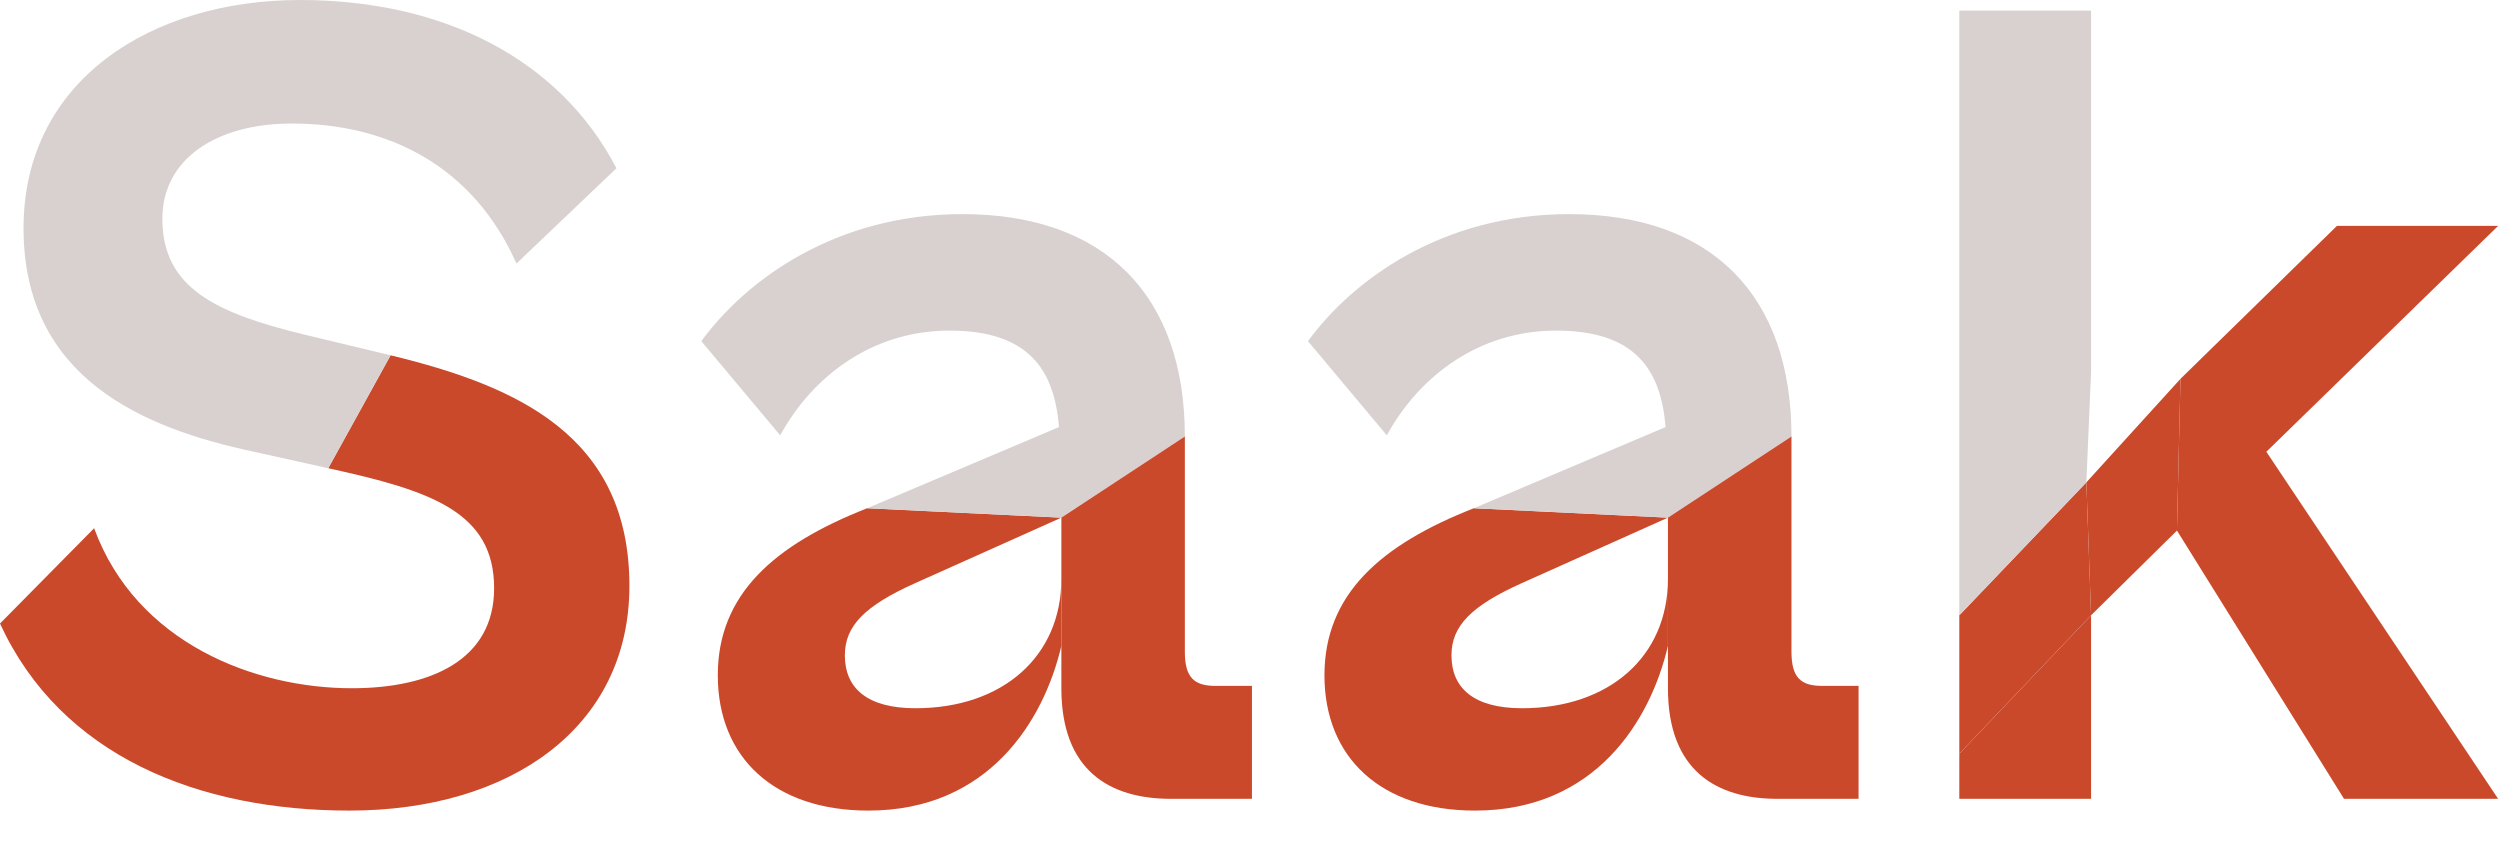 <svg width="68" height="23" viewBox="0 0 68 23" fill="none" xmlns="http://www.w3.org/2000/svg">
<g id="Saak">
<path d="M0 16.96C1.664 20.576 5.408 22.048 9.504 22.048C13.856 22.048 17.12 19.808 17.12 15.936C17.12 11.84 14.048 10.496 10.624 9.664L8.928 12.736C11.712 13.344 13.44 13.92 13.44 16C13.44 17.952 11.712 18.72 9.568 18.72C6.944 18.72 3.712 17.504 2.56 14.368L0 16.96Z" fill="#CB492B"/>
<path d="M19.524 18.368C19.524 20.608 21.061 22.048 23.62 22.048C26.884 22.048 28.389 19.616 28.869 17.568V15.744C28.869 17.856 27.268 19.264 24.901 19.264C23.588 19.264 22.98 18.72 22.98 17.824C22.98 17.024 23.524 16.48 24.869 15.872L28.869 14.08L23.588 13.824C21.061 14.816 19.524 16.16 19.524 18.368Z" fill="#CB492B"/>
<path d="M6.912 12.288L8.928 12.736L10.624 9.664L8.224 9.088C5.888 8.512 4.416 7.84 4.416 5.952C4.416 4.32 5.888 3.36 7.936 3.36C10.56 3.36 12.864 4.512 14.048 7.168L16.768 4.576C15.232 1.632 12.096 0 8.16 0C4.128 0 0.64 2.176 0.64 6.208C0.64 10.272 3.872 11.648 6.912 12.288Z" fill="#D8D1D0"/>
<path fill-rule="evenodd" clip-rule="evenodd" d="M23.588 13.824L28.805 11.616C28.677 10.048 27.973 8.992 25.828 8.992C23.748 8.992 22.116 10.208 21.221 11.84L19.076 9.28C20.293 7.616 22.724 5.824 26.18 5.824C30.052 5.824 32.228 8.032 32.228 11.872L28.869 14.08L23.588 13.824Z" fill="#D8D1D0"/>
<path d="M32.228 17.728V11.872L28.869 14.08V15.744V17.568V18.72C28.869 20.96 30.18 21.728 31.845 21.728H34.053V18.656H33.06C32.484 18.656 32.228 18.432 32.228 17.728Z" fill="#CB492B"/>
<path d="M36.025 18.368C36.025 20.608 37.56 22.048 40.12 22.048C43.385 22.048 44.889 19.616 45.368 17.568V15.744C45.368 17.856 43.769 19.264 41.401 19.264C40.089 19.264 39.48 18.72 39.48 17.824C39.48 17.024 40.025 16.48 41.368 15.872L45.368 14.08L40.089 13.824C37.56 14.816 36.025 16.16 36.025 18.368Z" fill="#CB492B"/>
<path fill-rule="evenodd" clip-rule="evenodd" d="M40.089 13.824L45.304 11.616C45.176 10.048 44.472 8.992 42.328 8.992C40.248 8.992 38.617 10.208 37.721 11.84L35.577 9.28C36.792 7.616 39.224 5.824 42.681 5.824C46.553 5.824 48.728 8.032 48.728 11.872L45.368 14.08L40.089 13.824Z" fill="#D8D1D0"/>
<path d="M48.728 17.728V11.872L45.368 14.08V15.744V17.568V18.72C45.368 20.96 46.681 21.728 48.344 21.728H50.553V18.656H49.56C48.984 18.656 48.728 18.432 48.728 17.728Z" fill="#CB492B"/>
<path d="M63.565 6.144L59.309 10.304L59.213 14.432L63.757 21.728H67.949L61.645 12.288L67.949 6.144H63.565Z" fill="#CB492B"/>
<path d="M59.309 10.304L56.749 13.12L56.877 16.736L59.213 14.432L59.309 10.304Z" fill="#CB492B"/>
<path d="M56.877 16.736L56.749 13.12L53.293 16.736V20.5L56.877 16.736Z" fill="#CB492B"/>
<path fill-rule="evenodd" clip-rule="evenodd" d="M53.293 16.736V0.288H56.877V10.112L56.749 13.12L53.293 16.736Z" fill="#D8D1D0"/>
<path d="M53.293 21.728H56.877V16.736L53.293 20.5V21.728Z" fill="#CB492B"/>
</g>
</svg>
